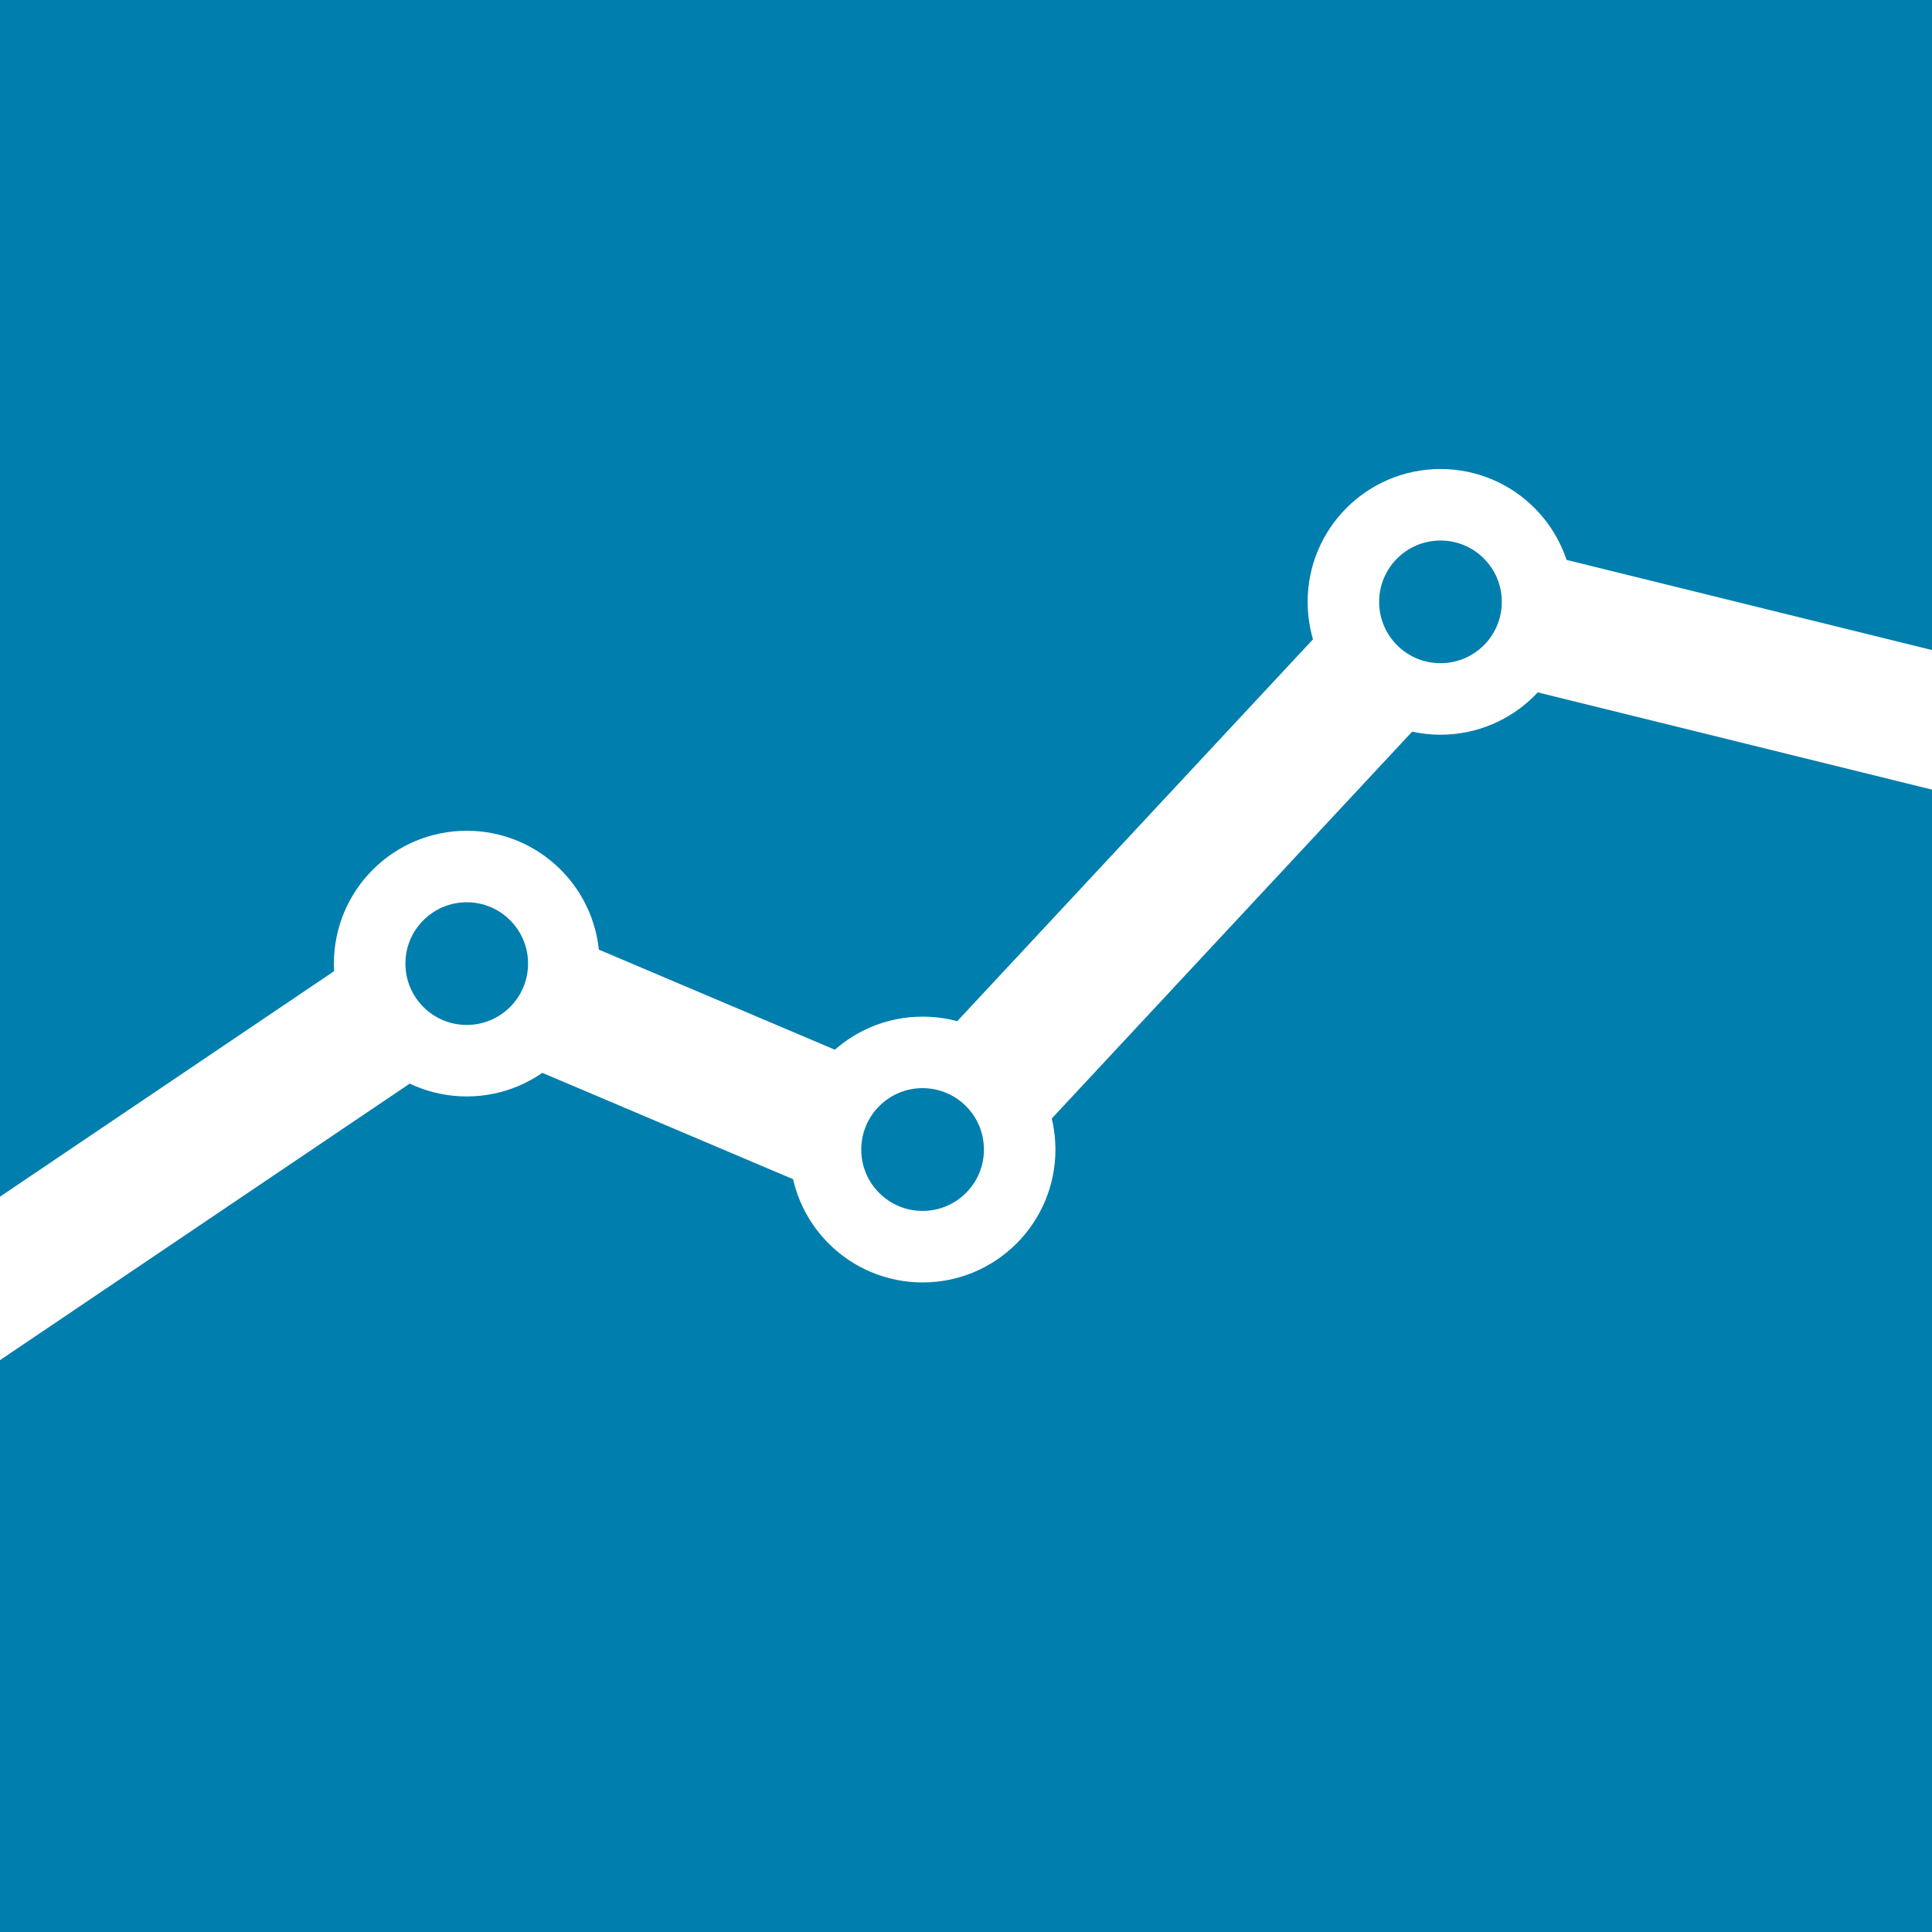 <?xml version="1.0" encoding="UTF-8"?>
<svg xmlns="http://www.w3.org/2000/svg" xmlns:xlink="http://www.w3.org/1999/xlink" width="58pt" height="58pt" viewBox="0 0 58 58" version="1.1">
<g id="surface1">
<rect x="0" y="0" width="58" height="58" style="fill:rgb(0%,49.412%,68.235%);fill-opacity:1;stroke:none;"/>
<path style="fill:none;stroke-width:36;stroke-linecap:butt;stroke-linejoin:miter;stroke:rgb(100%,100%,100%);stroke-opacity:1;stroke-miterlimit:10;" d="M -13.414 348.69 L 108.483 266.414 " transform="matrix(0.113,0,0,0.113,0,0)"/>
<path style="fill:none;stroke-width:36;stroke-linecap:butt;stroke-linejoin:miter;stroke:rgb(100%,100%,100%);stroke-opacity:1;stroke-miterlimit:10;" d="M 386.207 159.897 L 549.207 200.103 " transform="matrix(0.113,0,0,0.113,0,0)"/>
<path style="fill:none;stroke-width:36;stroke-linecap:butt;stroke-linejoin:miter;stroke:rgb(100%,100%,100%);stroke-opacity:1;stroke-miterlimit:10;" d="M 141.586 264.414 L 233.793 303.517 " transform="matrix(0.113,0,0,0.113,0,0)"/>
<path style="fill:none;stroke-width:36;stroke-linecap:butt;stroke-linejoin:miter;stroke:rgb(100%,100%,100%);stroke-opacity:1;stroke-miterlimit:10;" d="M 245.103 307.586 L 382.69 159.897 " transform="matrix(0.113,0,0,0.113,0,0)"/>
<path style="fill-rule:nonzero;fill:rgb(0%,49.412%,68.235%);fill-opacity:1;stroke-width:19;stroke-linecap:butt;stroke-linejoin:miter;stroke:rgb(100%,100%,100%);stroke-opacity:1;stroke-miterlimit:10;" d="M 408.483 159.897 C 408.483 174.138 396.966 185.69 382.69 185.69 C 368.448 185.69 356.897 174.138 356.897 159.897 C 356.897 145.655 368.448 134.103 382.69 134.103 C 396.966 134.103 408.483 145.655 408.483 159.897 Z M 408.483 159.897 " transform="matrix(0.113,0,0,0.113,0,0)"/>
<path style="fill-rule:nonzero;fill:rgb(0%,49.412%,68.235%);fill-opacity:1;stroke-width:19;stroke-linecap:butt;stroke-linejoin:miter;stroke:rgb(100%,100%,100%);stroke-opacity:1;stroke-miterlimit:10;" d="M 270.897 305.414 C 270.897 319.655 259.345 331.207 245.103 331.207 C 230.862 331.207 219.31 319.655 219.31 305.414 C 219.31 291.138 230.862 279.586 245.103 279.586 C 259.345 279.586 270.897 291.138 270.897 305.414 Z M 270.897 305.414 " transform="matrix(0.113,0,0,0.113,0,0)"/>
<path style="fill-rule:nonzero;fill:rgb(0%,49.412%,68.235%);fill-opacity:1;stroke-width:19;stroke-linecap:butt;stroke-linejoin:miter;stroke:rgb(100%,100%,100%);stroke-opacity:1;stroke-miterlimit:10;" d="M 149.793 256 C 149.793 270.241 138.241 281.793 124 281.793 C 109.759 281.793 98.207 270.241 98.207 256 C 98.207 241.759 109.759 230.207 124 230.207 C 138.241 230.207 149.793 241.759 149.793 256 Z M 149.793 256 " transform="matrix(0.113,0,0,0.113,0,0)"/>
</g>
</svg>

